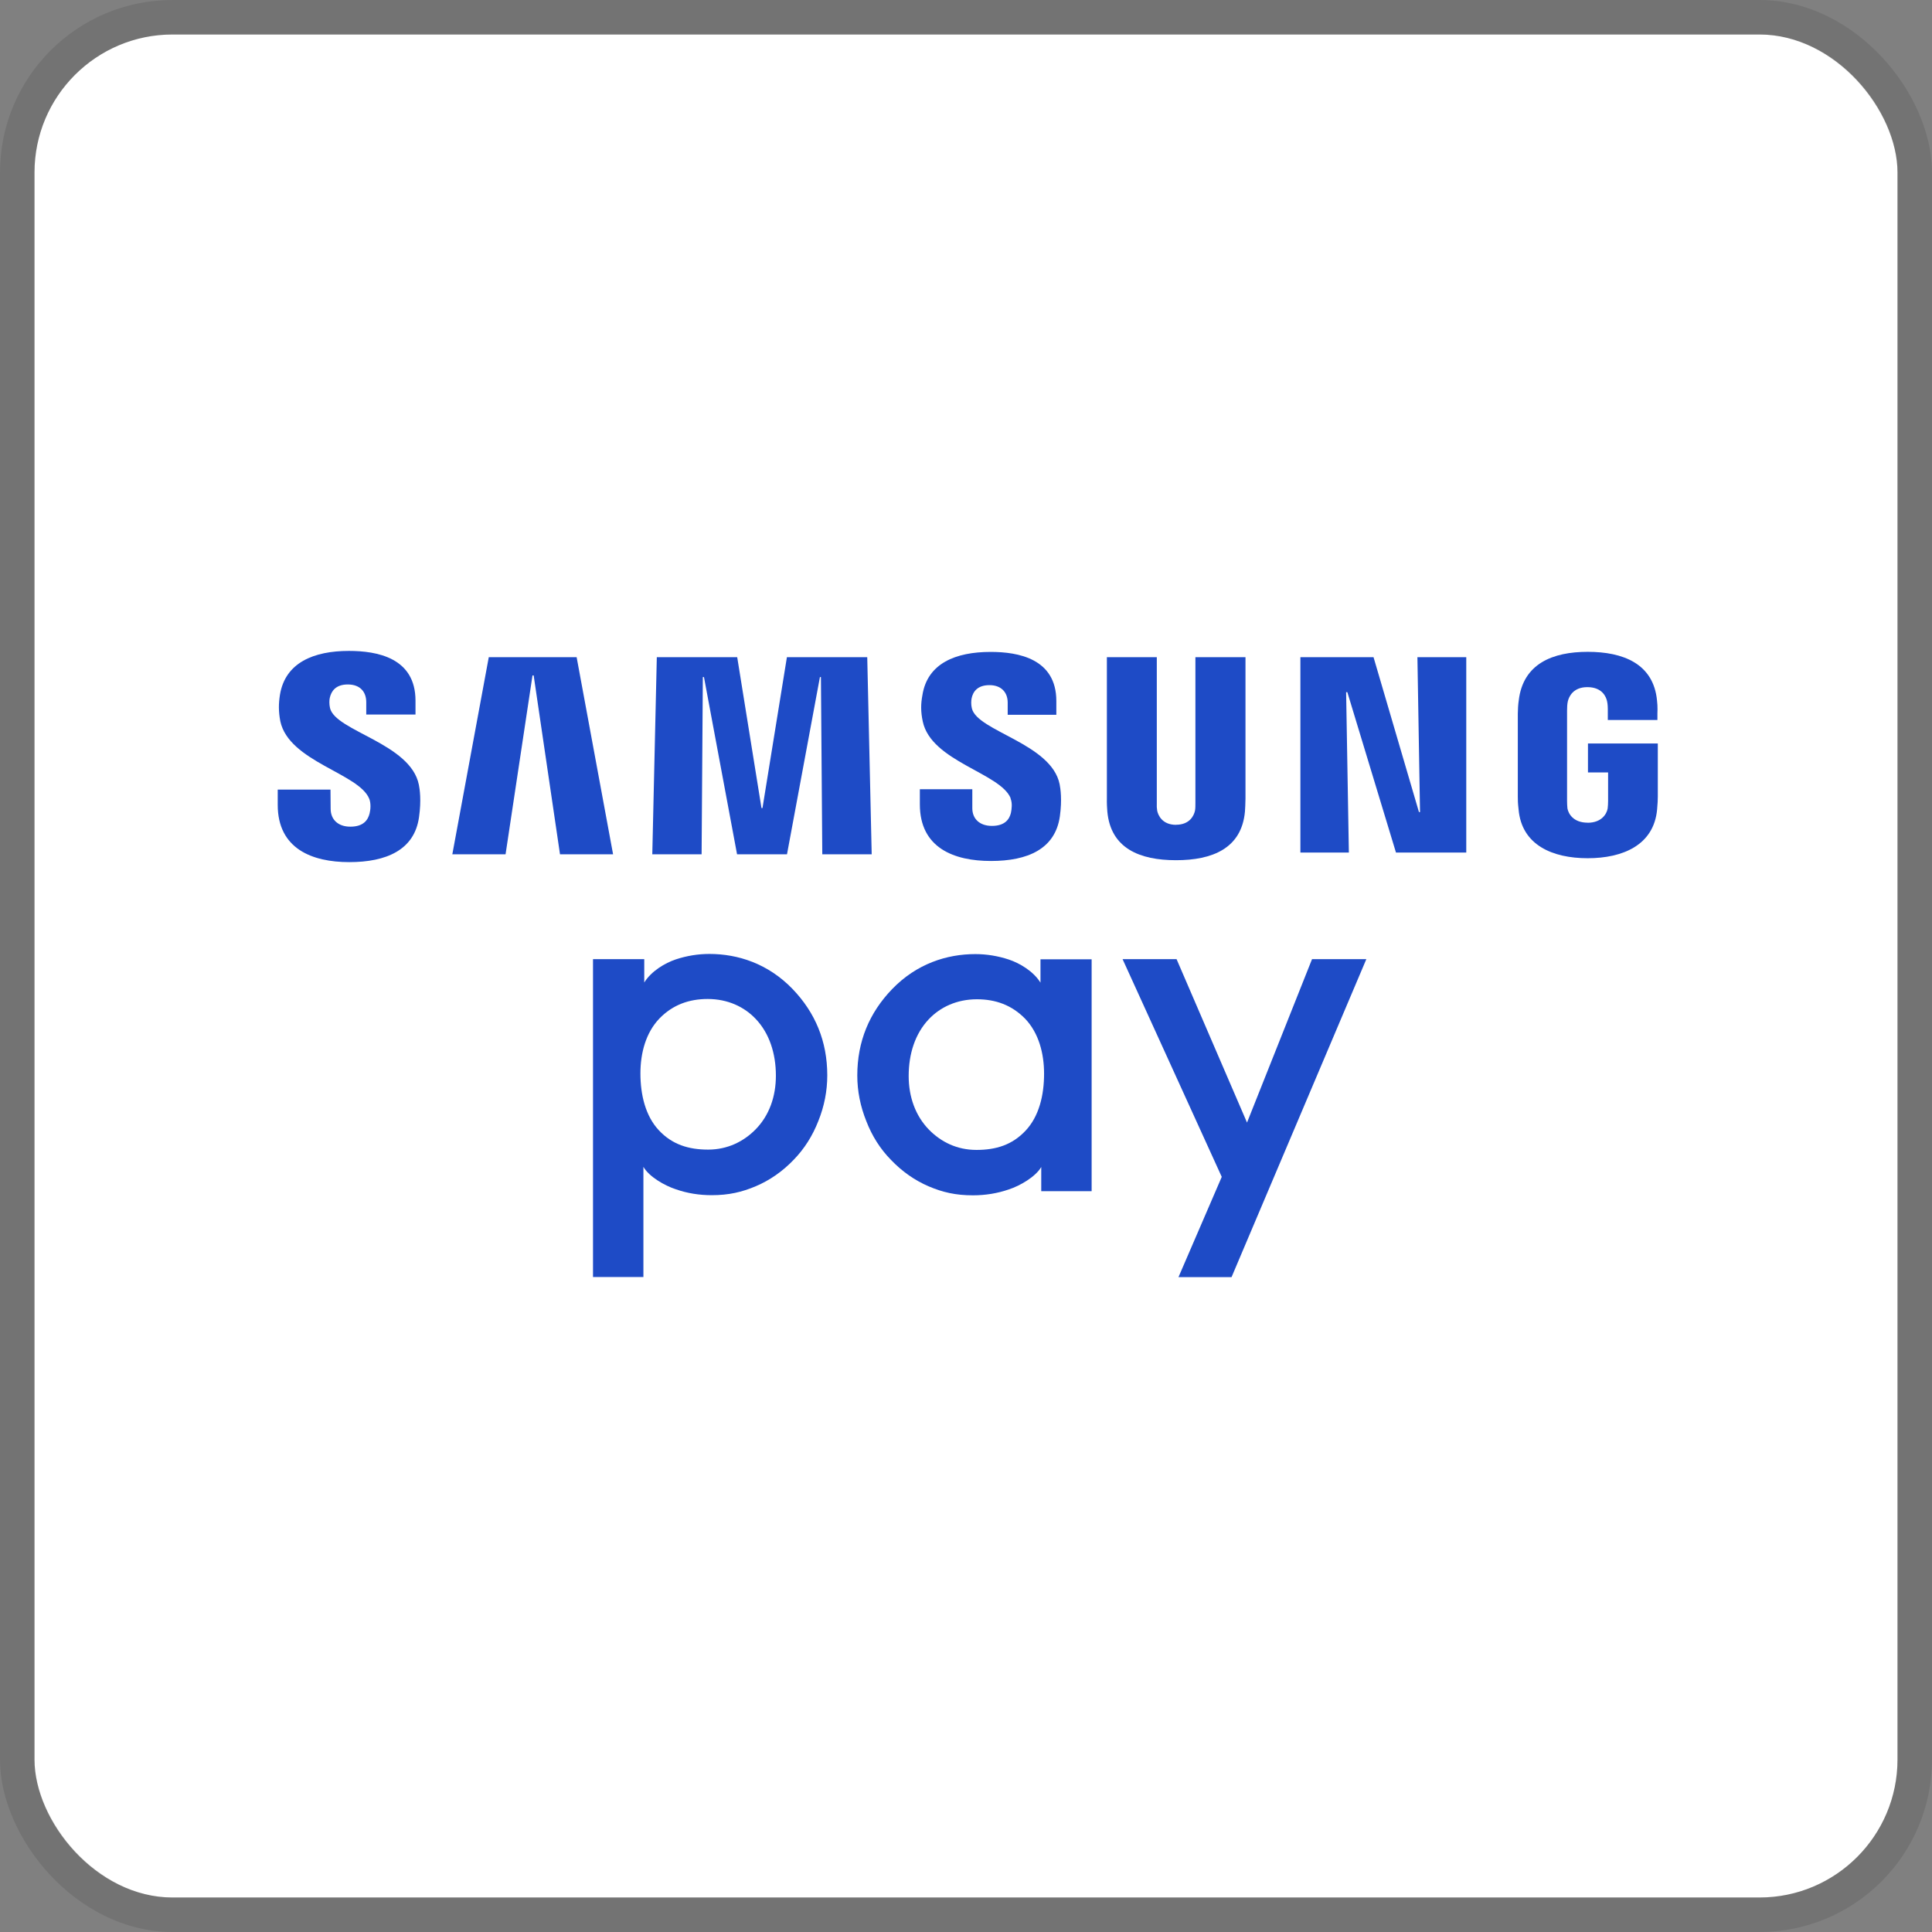<svg width="112" height="112" viewBox="0 0 112 112" fill="none" xmlns="http://www.w3.org/2000/svg">
<rect x="0" y="0" width="112" height="112" fill="#808080" stroke="none"/>
<g clip-path="url(#clip0_647_1551)">
<rect x="2" y="2" width="108" height="108" rx="8" fill="white"/>
<path d="M34.377 74.036V55.603H37.348V56.957C37.756 56.296 38.555 55.825 39.181 55.616C39.812 55.408 40.46 55.301 41.126 55.301C42.768 55.301 44.522 55.856 45.947 57.334C47.261 58.702 47.958 60.367 47.958 62.338C47.958 63.243 47.785 64.131 47.439 64.988C47.106 65.845 46.626 66.6 46.014 67.23C45.365 67.909 44.628 68.42 43.816 68.766C43.008 69.108 42.249 69.286 41.259 69.286C40.535 69.286 39.838 69.175 39.181 68.944C38.533 68.735 37.627 68.216 37.299 67.643V74.031H34.377M41.028 57.912C39.945 57.912 38.999 58.249 38.227 59.044C37.436 59.87 37.126 61.05 37.126 62.227C37.126 63.479 37.423 64.7 38.196 65.525C38.972 66.356 39.931 66.644 41.05 66.644C42.169 66.644 43.101 66.182 43.798 65.477C44.602 64.66 44.979 63.554 44.979 62.36C44.979 61.055 44.593 59.896 43.816 59.075C43.15 58.364 42.182 57.912 41.023 57.912" fill="#1E4BC6"/>
<path d="M68.318 74.036L70.826 68.225L65.077 55.603H68.207L72.291 65.077L76.06 55.603H79.208L71.394 74.036H68.318Z" fill="#1E4BC6"/>
<path d="M60.362 69.046V67.652C60.033 68.22 59.128 68.744 58.48 68.953C57.818 69.183 57.117 69.294 56.402 69.294C55.407 69.294 54.653 69.121 53.84 68.775C53.032 68.429 52.295 67.914 51.647 67.235C51.03 66.609 50.551 65.85 50.222 64.997C49.876 64.136 49.698 63.252 49.698 62.347C49.698 60.376 50.395 58.711 51.714 57.343C53.143 55.861 54.897 55.31 56.54 55.31C57.201 55.31 57.849 55.417 58.48 55.625C59.11 55.834 59.909 56.304 60.318 56.966V55.612H63.283V69.055H60.362M53.836 59.093C53.059 59.918 52.677 61.077 52.677 62.378C52.677 63.568 53.059 64.677 53.858 65.494C54.555 66.2 55.474 66.662 56.606 66.662C57.738 66.662 58.679 66.373 59.456 65.543C60.233 64.717 60.526 63.496 60.526 62.245C60.526 61.068 60.22 59.892 59.434 59.062C58.653 58.262 57.712 57.929 56.633 57.929C55.47 57.929 54.506 58.382 53.836 59.093Z" fill="#1E4BC6"/>
<path d="M82.32 47.075L82.169 38.098H85.001V49.423H80.926L78.107 40.127H78.036L78.195 49.423H75.385V38.098H79.625L82.258 47.075H82.32Z" fill="#1E4BC6"/>
<path d="M30.87 39.155L29.308 49.525H26.222L28.335 38.098H33.428L35.541 49.525H32.464L30.937 39.155H30.87Z" fill="#1E4BC6"/>
<path d="M44.202 46.844L45.618 38.098H50.275L50.533 49.525H47.669L47.59 39.252H47.532L45.623 49.525H42.728L40.81 39.252H40.744L40.673 49.525H37.814L38.076 38.098H42.737L44.144 46.844H44.202Z" fill="#1E4BC6"/>
<path d="M68.175 47.812C68.979 47.812 69.219 47.266 69.276 46.99C69.299 46.866 69.299 46.702 69.299 46.551V38.098H72.202V46.294C72.202 46.507 72.18 46.933 72.171 47.048C71.976 49.184 70.28 49.867 68.175 49.867C66.071 49.867 64.389 49.184 64.193 47.048C64.18 46.933 64.158 46.507 64.167 46.294V38.098H67.061V46.555C67.052 46.702 67.061 46.871 67.083 46.995C67.137 47.27 67.385 47.816 68.175 47.816" fill="#1E4BC6"/>
<path d="M21.405 46.302C21.512 46.578 21.481 46.937 21.427 47.15C21.334 47.532 21.077 47.923 20.309 47.923C19.598 47.923 19.168 47.51 19.168 46.884L19.159 45.774H16.1V46.657C16.1 49.21 18.102 49.978 20.247 49.978C22.391 49.978 24.025 49.277 24.291 47.372C24.433 46.382 24.331 45.734 24.282 45.494C23.803 43.093 19.456 42.391 19.132 41.05C19.079 40.815 19.088 40.58 19.119 40.451C19.203 40.078 19.452 39.679 20.162 39.679C20.873 39.679 21.232 40.1 21.232 40.709V41.423H24.087V40.62C24.087 38.125 21.849 37.734 20.224 37.734C18.195 37.734 16.535 38.409 16.229 40.278C16.149 40.784 16.14 41.237 16.251 41.814C16.753 44.158 20.815 44.828 21.405 46.307" fill="#1E4BC6"/>
<path d="M58.582 46.289C58.697 46.56 58.648 46.91 58.604 47.124C58.515 47.497 58.253 47.878 57.503 47.878C56.793 47.878 56.366 47.47 56.366 46.853V45.752H53.325V46.631C53.325 49.161 55.314 49.912 57.445 49.912C59.576 49.912 61.17 49.219 61.441 47.328C61.578 46.351 61.476 45.712 61.428 45.463C60.952 43.097 56.655 42.396 56.34 41.064C56.286 40.842 56.3 40.602 56.327 40.478C56.402 40.114 56.651 39.718 57.361 39.718C58.031 39.718 58.417 40.123 58.417 40.731V41.437H61.237V40.642C61.237 38.178 59.021 37.792 57.428 37.792C55.412 37.792 53.76 38.449 53.472 40.305C53.379 40.802 53.37 41.25 53.494 41.827C53.987 44.149 58.005 44.811 58.591 46.28" fill="#1E4BC6"/>
<path d="M92.029 47.696C92.85 47.696 93.143 47.181 93.197 46.871C93.214 46.742 93.223 46.578 93.223 46.435V44.78H92.056V43.101H96.105V46.174C96.105 46.387 96.096 46.547 96.064 46.928C95.874 48.997 94.067 49.752 92.038 49.752C90.009 49.752 88.216 48.997 88.034 46.928C87.989 46.547 87.989 46.387 87.989 46.174V41.366C87.989 41.161 88.011 40.797 88.042 40.615C88.291 38.467 90.018 37.787 92.042 37.787C94.067 37.787 95.856 38.458 96.06 40.615C96.105 40.966 96.082 41.366 96.082 41.366V41.739H93.206V41.099C93.206 41.099 93.206 40.824 93.165 40.66C93.117 40.416 92.895 39.834 92.02 39.834C91.199 39.834 90.95 40.385 90.888 40.66C90.853 40.811 90.844 41.019 90.844 41.206V46.431C90.844 46.578 90.853 46.737 90.866 46.866C90.924 47.177 91.208 47.692 92.042 47.692" fill="#1E4BC6"/>
</g>
<rect x="1" y="1" width="110" height="110" rx="9" stroke="black" stroke-opacity="0.1" stroke-width="2"/>
<defs>
<clipPath id="clip0_647_1551">
<rect x="2" y="2" width="108" height="108" rx="8" fill="white"/>
</clipPath>
</defs>
</svg>
